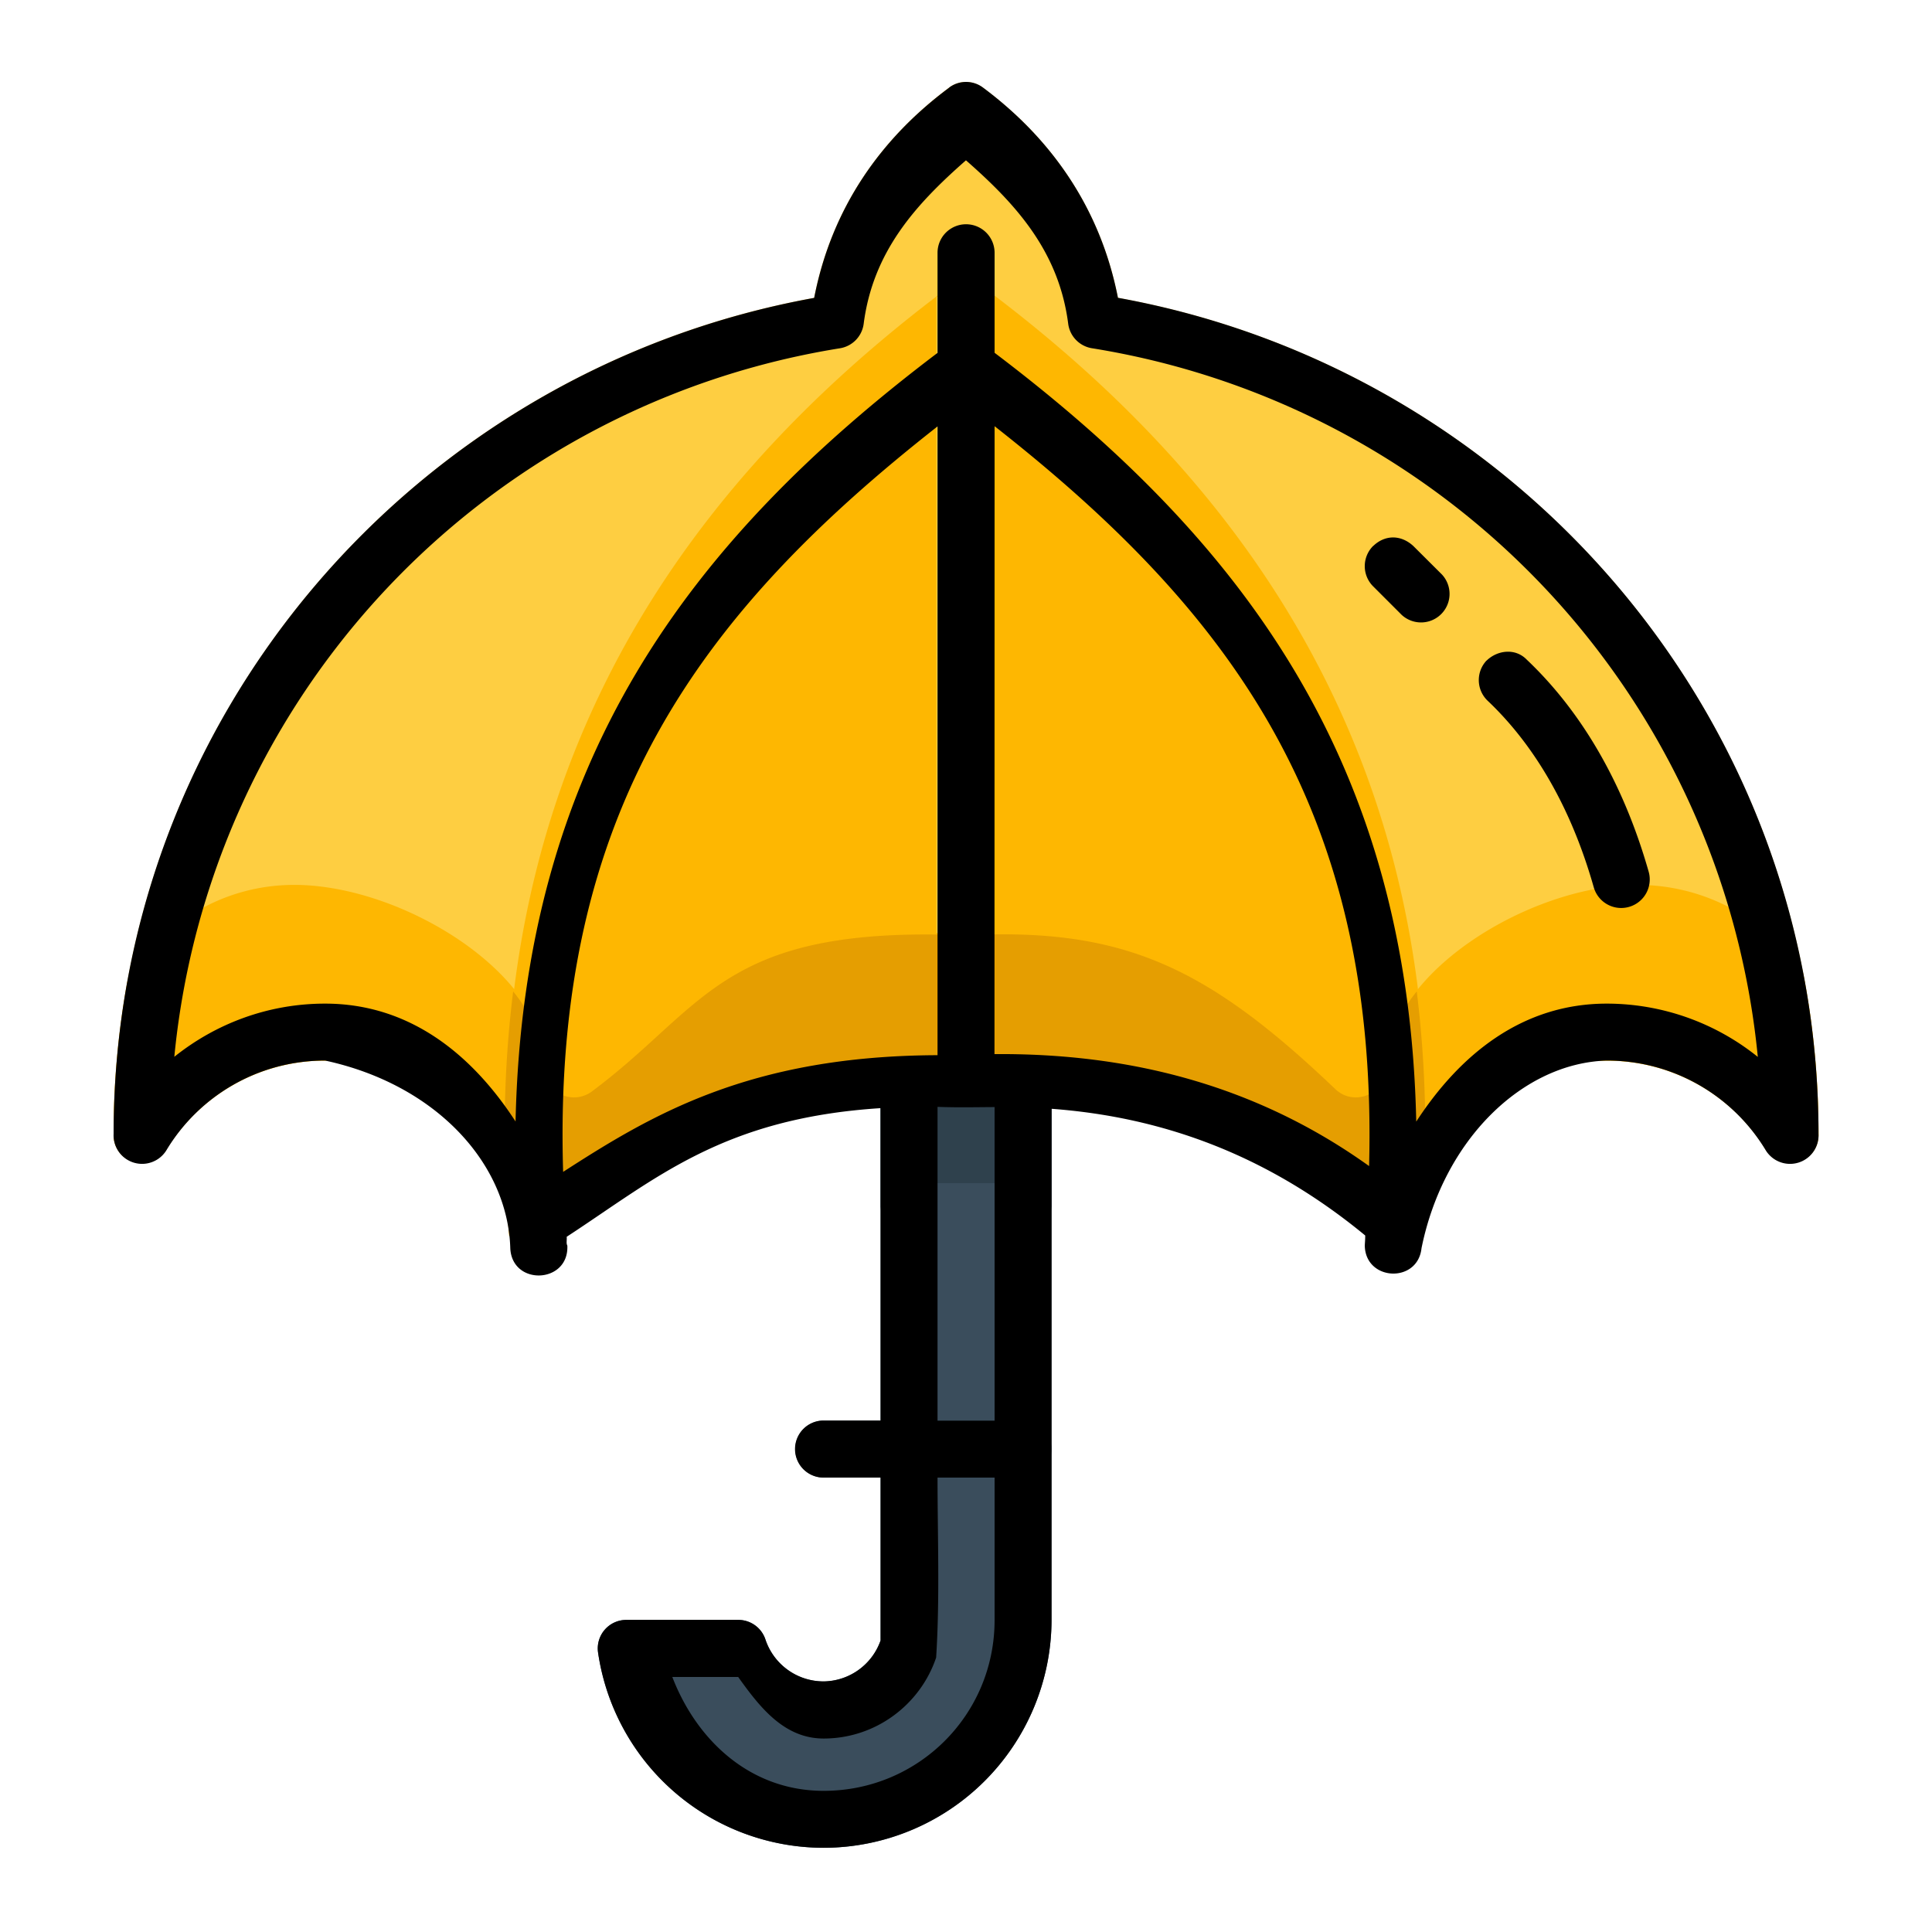 <svg xmlns="http://www.w3.org/2000/svg" viewBox="0 0 22.578 22.578" height="64pt" width="64pt"><g style="display:inline"><path d="M-23.36 292.74a.265.265 0 0 0-.263.266.265.265 0 0 0 .264.264h.795a.265.265 0 0 0 .263-.264.265.265 0 0 0-.263-.266z" style="color:#000;font-style:normal;font-variant:normal;font-weight:400;font-stretch:normal;font-size:medium;line-height:normal;font-family:sans-serif;font-variant-ligatures:normal;font-variant-position:normal;font-variant-caps:normal;font-variant-numeric:normal;font-variant-alternates:normal;font-variant-east-asian:normal;font-feature-settings:normal;font-variation-settings:normal;text-indent:0;text-align:start;text-decoration:none;text-decoration-line:none;text-decoration-style:solid;text-decoration-color:#000;letter-spacing:normal;word-spacing:normal;text-transform:none;writing-mode:lr-tb;direction:ltr;text-orientation:mixed;dominant-baseline:auto;baseline-shift:baseline;text-anchor:start;white-space:normal;shape-padding:0;shape-margin:0;inline-size:0;clip-rule:nonzero;display:inline;overflow:visible;visibility:visible;opacity:1;isolation:auto;mix-blend-mode:normal;color-interpolation:sRGB;color-interpolation-filters:linearRGB;solid-color:#000;solid-opacity:1;vector-effect:none;fill:#5b6571;fill-opacity:1;fill-rule:evenodd;stroke:none;stroke-width:.529;stroke-linecap:round;stroke-linejoin:round;stroke-miterlimit:4;stroke-dasharray:none;stroke-dashoffset:0;stroke-opacity:1;color-rendering:auto;image-rendering:auto;shape-rendering:auto;text-rendering:auto;enable-background:accumulate;stop-color:#000;stop-opacity:1" transform="matrix(1.258 0 0 1.258 39.011 -351.666)"/><path d="M-22.564 289.477a.265.265 0 0 0-.266.265v3.264a.265.265 0 0 0 .266.264h1.056a.265.265 0 0 0 .266-.264v-3.264a.265.265 0 0 0-.266-.265z" style="color:#000;font-style:normal;font-variant:normal;font-weight:400;font-stretch:normal;font-size:medium;line-height:normal;font-family:sans-serif;font-variant-ligatures:normal;font-variant-position:normal;font-variant-caps:normal;font-variant-numeric:normal;font-variant-alternates:normal;font-variant-east-asian:normal;font-feature-settings:normal;font-variation-settings:normal;text-indent:0;text-align:start;text-decoration:none;text-decoration-line:none;text-decoration-style:solid;text-decoration-color:#000;letter-spacing:normal;word-spacing:normal;text-transform:none;writing-mode:lr-tb;direction:ltr;text-orientation:mixed;dominant-baseline:auto;baseline-shift:baseline;text-anchor:start;white-space:normal;shape-padding:0;shape-margin:0;inline-size:0;clip-rule:nonzero;display:inline;overflow:visible;visibility:visible;isolation:auto;mix-blend-mode:normal;color-interpolation:sRGB;color-interpolation-filters:linearRGB;solid-color:#000;solid-opacity:1;vector-effect:none;fill:#3a4d5c;fill-opacity:1;fill-rule:nonzero;stroke:none;stroke-width:.529;stroke-linecap:round;stroke-linejoin:round;stroke-miterlimit:4;stroke-dasharray:none;stroke-dashoffset:0;stroke-opacity:1;color-rendering:auto;image-rendering:auto;shape-rendering:auto;text-rendering:auto;enable-background:accumulate;stop-color:#000" transform="matrix(1.258 0 0 1.258 39.011 -351.666)"/><path d="M-22.564 292.74a.265.265 0 0 0-.266.266v1.777a.568.568 0 0 1-.53.381.569.569 0 0 1-.54-.39.265.265 0 0 0-.252-.182h-1.041a.265.265 0 0 0-.262.3 2.12 2.12 0 0 0 2.096 1.817 2.12 2.12 0 0 0 2.117-2.115v-1.588a.265.265 0 0 0-.266-.266z" style="color:#000;font-style:normal;font-variant:normal;font-weight:400;font-stretch:normal;font-size:medium;line-height:normal;font-family:sans-serif;font-variant-ligatures:normal;font-variant-position:normal;font-variant-caps:normal;font-variant-numeric:normal;font-variant-alternates:normal;font-variant-east-asian:normal;font-feature-settings:normal;font-variation-settings:normal;text-indent:0;text-align:start;text-decoration:none;text-decoration-line:none;text-decoration-style:solid;text-decoration-color:#000;letter-spacing:normal;word-spacing:normal;text-transform:none;writing-mode:lr-tb;direction:ltr;text-orientation:mixed;dominant-baseline:auto;baseline-shift:baseline;text-anchor:start;white-space:normal;shape-padding:0;shape-margin:0;inline-size:0;clip-rule:nonzero;display:inline;overflow:visible;visibility:visible;isolation:auto;mix-blend-mode:normal;color-interpolation:sRGB;color-interpolation-filters:linearRGB;solid-color:#000;solid-opacity:1;vector-effect:none;fill:#3a4d5c;fill-opacity:1;fill-rule:nonzero;stroke:none;stroke-width:.529;stroke-linecap:round;stroke-linejoin:round;stroke-miterlimit:4;stroke-dasharray:none;stroke-dashoffset:0;stroke-opacity:1;color-rendering:auto;image-rendering:auto;shape-rendering:auto;text-rendering:auto;enable-background:accumulate;stop-color:#000" transform="matrix(1.258 0 0 1.258 39.011 -351.666)"/><path d="M-22.04 280.305c-.055 0-.109.019-.153.052-.633.471-1.092 1.117-1.254 1.954-3.695.669-6.508 3.88-6.508 7.775.001.266.351.364.49.137.3-.491.847-.827 1.475-.827.953 0 1.72.783 1.72 1.606 0 .217.2.129.375 0 1.02-.76 1.656-1.469 3.799-1.385l.05.213h.023c1.393-.069 2.693.093 3.826 1.174.169.16.394.23.394-.002 0-.822.766-1.605 1.72-1.605a1.73 1.73 0 0 1 1.476.826c.139.227.488.13.49-.137 0-3.894-2.813-7.106-6.508-7.775-.164-.836-.622-1.483-1.254-1.953a.264.264 0 0 0-.16-.053z" style="color:#000;font-style:normal;font-variant:normal;font-weight:400;font-stretch:normal;font-size:medium;line-height:normal;font-family:sans-serif;font-variant-ligatures:normal;font-variant-position:normal;font-variant-caps:normal;font-variant-numeric:normal;font-variant-alternates:normal;font-variant-east-asian:normal;font-feature-settings:normal;font-variation-settings:normal;text-indent:0;text-align:start;text-decoration:none;text-decoration-line:none;text-decoration-style:solid;text-decoration-color:#000;letter-spacing:normal;word-spacing:normal;text-transform:none;writing-mode:lr-tb;direction:ltr;text-orientation:mixed;dominant-baseline:auto;baseline-shift:baseline;text-anchor:start;white-space:normal;shape-padding:0;shape-margin:0;inline-size:0;clip-rule:nonzero;display:inline;overflow:visible;visibility:visible;isolation:auto;mix-blend-mode:normal;color-interpolation:sRGB;color-interpolation-filters:linearRGB;solid-color:#000;solid-opacity:1;vector-effect:none;fill:#fece41;fill-opacity:1;fill-rule:nonzero;stroke:none;stroke-width:.529;stroke-linecap:round;stroke-linejoin:round;stroke-miterlimit:4;stroke-dasharray:none;stroke-dashoffset:0;stroke-opacity:1;color-rendering:auto;image-rendering:auto;shape-rendering:auto;text-rendering:auto;enable-background:accumulate;stop-color:#000" transform="matrix(1.258 0 0 1.258 39.011 -351.666)"/><path d="M-22.565 289.476a.265.265 0 0 0-.265.266v1.058a.265.265 0 0 1 .265-.265h1.057a.265.265 0 0 1 .266.265v-1.058a.265.265 0 0 0-.266-.266z" style="color:#000;font-style:normal;font-variant:normal;font-weight:400;font-stretch:normal;font-size:medium;line-height:normal;font-family:sans-serif;font-variant-ligatures:normal;font-variant-position:normal;font-variant-caps:normal;font-variant-numeric:normal;font-variant-alternates:normal;font-variant-east-asian:normal;font-feature-settings:normal;font-variation-settings:normal;text-indent:0;text-align:start;text-decoration:none;text-decoration-line:none;text-decoration-style:solid;text-decoration-color:#000;letter-spacing:normal;word-spacing:normal;text-transform:none;writing-mode:lr-tb;direction:ltr;text-orientation:mixed;dominant-baseline:auto;baseline-shift:baseline;text-anchor:start;white-space:normal;shape-padding:0;shape-margin:0;inline-size:0;clip-rule:nonzero;display:inline;overflow:visible;visibility:visible;isolation:auto;mix-blend-mode:normal;color-interpolation:sRGB;color-interpolation-filters:linearRGB;solid-color:#000;solid-opacity:1;vector-effect:none;fill:#2f414d;fill-opacity:1;fill-rule:nonzero;stroke:none;stroke-width:.529;stroke-linecap:round;stroke-linejoin:round;stroke-miterlimit:4;stroke-dasharray:none;stroke-dashoffset:0;stroke-opacity:1;color-rendering:auto;image-rendering:auto;shape-rendering:auto;text-rendering:auto;enable-background:accumulate;stop-color:#000" transform="matrix(1.258 0 0 1.258 39.011 -351.666)"/><path d="M-22.04 282.156c-.055.001-.109.02-.153.053-2.678 1.995-4.423 4.753-4.075 8.816.02.205.177.128.343.006 1.021-.76 1.734-1.285 3.514-1.277 1.78.007 3.14-.08 4.273 1.002.16.151.313.49.333.27.35-4.064-1.396-6.822-4.074-8.817a.264.264 0 0 0-.16-.053z" style="color:#000;font-style:normal;font-variant:normal;font-weight:400;font-stretch:normal;font-size:medium;line-height:normal;font-family:sans-serif;font-variant-ligatures:normal;font-variant-position:normal;font-variant-caps:normal;font-variant-numeric:normal;font-variant-alternates:normal;font-variant-east-asian:normal;font-feature-settings:normal;font-variation-settings:normal;text-indent:0;text-align:start;text-decoration:none;text-decoration-line:none;text-decoration-style:solid;text-decoration-color:#000;letter-spacing:normal;word-spacing:normal;text-transform:none;writing-mode:lr-tb;direction:ltr;text-orientation:mixed;dominant-baseline:auto;baseline-shift:baseline;text-anchor:start;white-space:normal;shape-padding:0;shape-margin:0;inline-size:0;clip-rule:nonzero;display:inline;overflow:visible;visibility:visible;isolation:auto;mix-blend-mode:normal;color-interpolation:sRGB;color-interpolation-filters:linearRGB;solid-color:#000;solid-opacity:1;vector-effect:none;fill:#feb701;fill-opacity:1;fill-rule:nonzero;stroke:none;stroke-width:.529;stroke-linecap:round;stroke-linejoin:round;stroke-miterlimit:4;stroke-dasharray:none;stroke-dashoffset:0;stroke-opacity:1;color-rendering:auto;image-rendering:auto;shape-rendering:auto;text-rendering:auto;enable-background:accumulate;stop-color:#000" transform="matrix(1.258 0 0 1.258 39.011 -351.666)"/><path transform="matrix(.333 0 0 .333 39.011 .67)" d="M-83.297 7.898a1 1 0 0 0-.584.2c-.138.103-.269.212-.406.316v26.47c.673.026 1.341.01 2.002.007V8.414c-.137-.104-.268-.213-.406-.316a1 1 0 0 0-.606-.2z" style="color:#000;font-style:normal;font-variant:normal;font-weight:400;font-stretch:normal;font-size:medium;line-height:normal;font-family:sans-serif;font-variant-ligatures:normal;font-variant-position:normal;font-variant-caps:normal;font-variant-numeric:normal;font-variant-alternates:normal;font-variant-east-asian:normal;font-feature-settings:normal;font-variation-settings:normal;text-indent:0;text-align:start;text-decoration:none;text-decoration-line:none;text-decoration-style:solid;text-decoration-color:#000;letter-spacing:normal;word-spacing:normal;text-transform:none;writing-mode:lr-tb;direction:ltr;text-orientation:mixed;dominant-baseline:auto;baseline-shift:baseline;text-anchor:start;white-space:normal;shape-padding:0;shape-margin:0;inline-size:0;clip-rule:nonzero;display:inline;overflow:visible;visibility:visible;opacity:1;isolation:auto;mix-blend-mode:normal;color-interpolation:sRGB;color-interpolation-filters:linearRGB;solid-color:#000;solid-opacity:1;vector-effect:none;fill:#fece41;fill-opacity:1;fill-rule:nonzero;stroke:none;stroke-width:2;stroke-linecap:round;stroke-linejoin:round;stroke-miterlimit:4;stroke-dasharray:none;stroke-dashoffset:0;stroke-opacity:1;color-rendering:auto;image-rendering:auto;shape-rendering:auto;text-rendering:auto;enable-background:accumulate;stop-color:#000;stop-opacity:1"/><path style="color:#000;font-style:normal;font-variant:normal;font-weight:400;font-stretch:normal;font-size:medium;line-height:normal;font-family:sans-serif;font-variant-ligatures:normal;font-variant-position:normal;font-variant-caps:normal;font-variant-numeric:normal;font-variant-alternates:normal;font-variant-east-asian:normal;font-feature-settings:normal;font-variation-settings:normal;text-indent:0;text-align:start;text-decoration:none;text-decoration-line:none;text-decoration-style:solid;text-decoration-color:#000;letter-spacing:normal;word-spacing:normal;text-transform:none;writing-mode:lr-tb;direction:ltr;text-orientation:mixed;dominant-baseline:auto;baseline-shift:baseline;text-anchor:start;white-space:normal;shape-padding:0;shape-margin:0;inline-size:0;clip-rule:nonzero;display:inline;overflow:visible;visibility:visible;isolation:auto;mix-blend-mode:normal;color-interpolation:sRGB;color-interpolation-filters:linearRGB;solid-color:#000;solid-opacity:1;vector-effect:none;fill:#feb701;fill-opacity:1;fill-rule:nonzero;stroke:none;stroke-width:.555;stroke-linecap:round;stroke-linejoin:round;stroke-miterlimit:4;stroke-dasharray:none;stroke-dashoffset:0;stroke-opacity:1;color-rendering:auto;image-rendering:auto;shape-rendering:auto;text-rendering:auto;enable-background:accumulate;stop-color:#000" d="M-15.798 287.764c-.999 0-2.33.82-2.33 1.683a.277.277 0 0 1-.47.2c-1.186-1.133-1.965-1.5-3.425-1.429H-22.049c-2.245-.087-2.382.655-3.452 1.452a.277.277 0 0 1-.442-.223c0-.862-1.334-1.683-2.333-1.683-.658 0-1.23.351-1.549.886-.087.479-.13.952-.13 1.436.001.266.351.364.49.137.3-.491.847-.827 1.475-.827.953 0 1.72.783 1.72 1.606 0 .217.183.1.357-.03 1.021-.76 1.722-1.226 3.502-1.218 1.78.007 3.14.062 4.273 1.144.169.16.335.337.335.104 0-.823.766-1.606 1.72-1.606a1.73 1.73 0 0 1 1.476.827c.139.227.488.13.49-.137 0-.527-.052-1.04-.142-1.497a1.849 1.849 0 0 0-1.54-.825z" transform="matrix(1.258 0 0 1.258 39.011 -351.666)"/><path transform="matrix(.333 0 0 .333 39.011 .67)" d="M-97.859 41.509c3.858-2.874 6.428-4.925 13.157-4.897 6.73.028 11.78.706 16.06 4.792.517-.291.693-.106 1.353-.043.258-3.052.19-5.901-.142-8.58-.67.834-1.086 1.744-1.086 2.67 0 .922-1.105 1.394-1.772.758-4.487-4.282-7.427-5.672-12.945-5.399a1.047 1.047 0 0 1-.094 0h-.008c-.53-.02-1.029-.03-1.5-.027-7.064.046-7.756 2.689-11.547 5.512a1.047 1.047 0 0 1-1.67-.844c0-.926-.418-1.836-1.088-2.67-.333 2.68-.4 5.529-.142 8.582z" style="color:#000;font-style:normal;font-variant:normal;font-weight:400;font-stretch:normal;font-size:medium;line-height:normal;font-family:sans-serif;font-variant-ligatures:normal;font-variant-position:normal;font-variant-caps:normal;font-variant-numeric:normal;font-variant-alternates:normal;font-variant-east-asian:normal;font-feature-settings:normal;font-variation-settings:normal;text-indent:0;text-align:start;text-decoration:none;text-decoration-line:none;text-decoration-style:solid;text-decoration-color:#000;letter-spacing:normal;word-spacing:normal;text-transform:none;writing-mode:lr-tb;direction:ltr;text-orientation:mixed;dominant-baseline:auto;baseline-shift:baseline;text-anchor:start;white-space:normal;shape-padding:0;shape-margin:0;inline-size:0;clip-rule:nonzero;display:inline;overflow:visible;visibility:visible;isolation:auto;mix-blend-mode:normal;color-interpolation:sRGB;color-interpolation-filters:linearRGB;solid-color:#000;solid-opacity:1;vector-effect:none;fill:#e59e01;fill-opacity:1;fill-rule:nonzero;stroke:none;stroke-width:2.096;stroke-linecap:round;stroke-linejoin:round;stroke-miterlimit:4;stroke-dasharray:none;stroke-dashoffset:0;stroke-opacity:1;color-rendering:auto;image-rendering:auto;shape-rendering:auto;text-rendering:auto;enable-background:accumulate;stop-color:#000"/><path style="color:#000;font-style:normal;font-variant:normal;font-weight:400;font-stretch:normal;font-size:medium;line-height:normal;font-family:sans-serif;font-variant-ligatures:normal;font-variant-position:normal;font-variant-caps:normal;font-variant-numeric:normal;font-variant-alternates:normal;font-variant-east-asian:normal;font-feature-settings:normal;font-variation-settings:normal;text-indent:0;text-align:start;text-decoration:none;text-decoration-line:none;text-decoration-style:solid;text-decoration-color:#000;letter-spacing:normal;word-spacing:normal;text-transform:none;writing-mode:lr-tb;direction:ltr;text-orientation:mixed;dominant-baseline:auto;baseline-shift:baseline;text-anchor:start;white-space:normal;shape-padding:0;shape-margin:0;inline-size:0;clip-rule:nonzero;display:inline;overflow:visible;visibility:visible;opacity:1;isolation:auto;mix-blend-mode:normal;color-interpolation:sRGB;color-interpolation-filters:linearRGB;solid-color:#000;solid-opacity:1;vector-effect:none;fill:#000;fill-opacity:1;fill-rule:nonzero;stroke:none;stroke-width:.529;stroke-linecap:round;stroke-linejoin:round;stroke-miterlimit:4;stroke-dasharray:none;stroke-dashoffset:0;stroke-opacity:1;color-rendering:auto;image-rendering:auto;shape-rendering:auto;text-rendering:auto;enable-background:accumulate;stop-color:#000;stop-opacity:1" d="M-22.193 280.358c-.633.47-1.091 1.116-1.254 1.953-3.694.669-6.508 3.88-6.508 7.765v.001a.265.265 0 0 0 .49.153c.3-.5.847-.834 1.475-.834 1.027.222 1.697.953 1.72 1.743.016.353.546.33.53-.024-.012-.022-.003-.049-.006-.082.83-.542 1.45-1.101 2.916-1.195v2.902h-.53a.265.265 0 0 0 0 .53h.53v1.513a.568.568 0 0 1-.53.38.569.569 0 0 1-.54-.39.265.265 0 0 0-.253-.181h-1.04a.265.265 0 0 0-.262.3 2.12 2.12 0 0 0 2.096 1.817 2.12 2.12 0 0 0 2.117-2.115v-4.75c1.051.078 2.02.44 2.914 1.177 0 .043-.003.067-.004.094.006.331.492.353.527.024.204-1.008.94-1.72 1.721-1.743.628 0 1.176.334 1.477.834a.265.265 0 0 0 .49-.154c0-3.885-2.813-7.097-6.508-7.766-.164-.836-.622-1.482-1.254-1.953a.262.262 0 0 0-.314 0zm.156.675c.468.41.864.848.95 1.52a.265.265 0 0 0 .222.226 7.39 7.39 0 0 1 6.184 6.583 2.24 2.24 0 0 0-1.403-.495c-.79 0-1.368.478-1.77 1.096-.072-3.336-1.599-5.387-3.917-7.142v-.929a.265.265 0 0 0-.53 0v.93c-2.318 1.754-3.846 3.805-3.92 7.14-.401-.618-.98-1.095-1.769-1.095-.53 0-1.016.186-1.401.494a7.388 7.388 0 0 1 6.184-6.582.265.265 0 0 0 .22-.228c.087-.672.483-1.108.95-1.518zm.266 2.47c2.185 1.716 3.566 3.552 3.479 6.873-1.058-.758-2.241-1.05-3.48-1.04zm-.53.002v5.841c-1.75.006-2.664.559-3.478 1.084-.103-3.354 1.281-5.2 3.478-6.925zm4.047 1.11a.265.265 0 0 0 0 .376l.264.264a.265.265 0 0 0 .375-.374l-.266-.265c-.116-.107-.264-.105-.373 0zm1.053 1.065a.265.265 0 0 0 .01.373c.409.387.765.954.986 1.733a.265.265 0 1 0 .51-.145c-.244-.857-.648-1.511-1.133-1.97-.107-.11-.274-.087-.373.01zm-5.1 4.146c.179.007.354.003.53.002v2.913h-.53zm0 3.444h.53v1.324c0 .88-.708 1.586-1.588 1.586-.678 0-1.177-.464-1.406-1.058h.612c.2.28.426.572.794.572.483 0 .898-.315 1.045-.752.035-.545.013-1.118.013-1.672z" transform="matrix(1.258 0 0 1.258 39.011 -351.666)"/></g></svg>